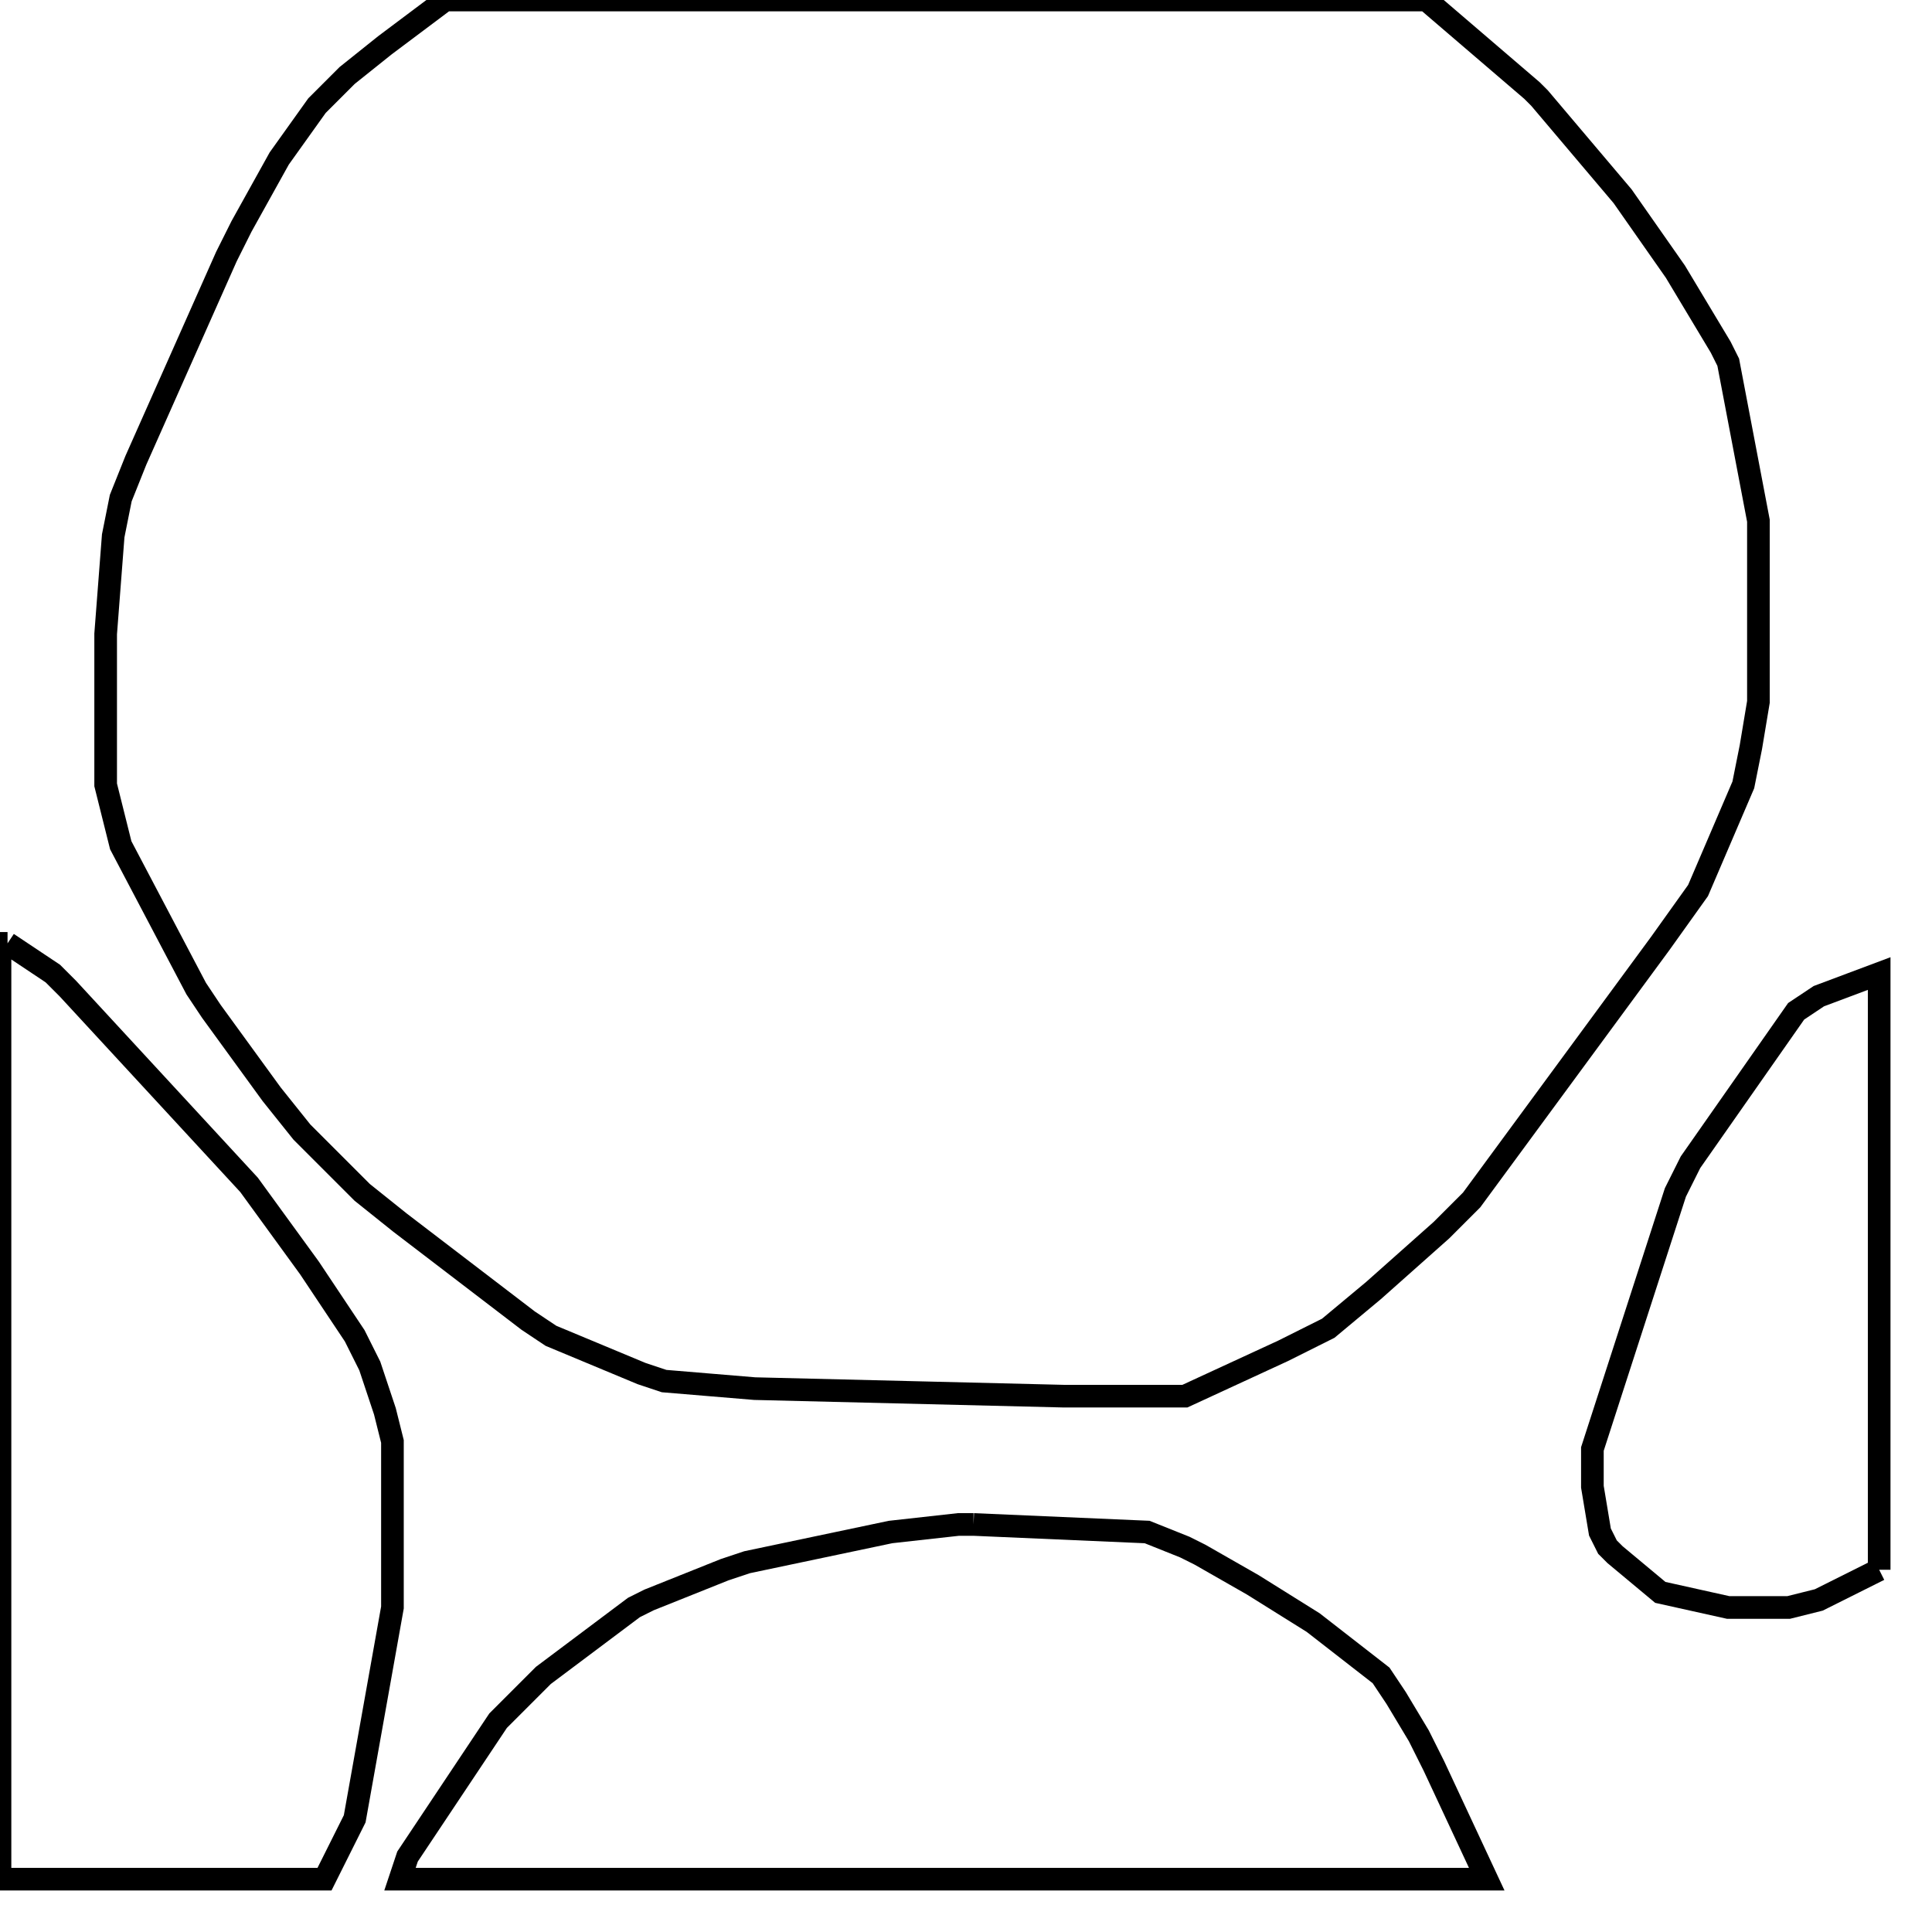 <svg width="256" height="256" xmlns="http://www.w3.org/2000/svg" fill-opacity="0" stroke="black" stroke-width="3" ><path d="M189 0 203 12 204 13 215 26 222 36 228 46 229 48 233 69 233 93 232 99 231 104 225 118 220 125 195 159 191 163 182 171 176 176 170 179 157 185 141 185 100 184 88 183 85 182 73 177 70 175 53 162 48 158 40 150 36 145 28 134 26 131 16 112 14 104 14 84 15 71 16 66 18 61 30 34 32 30 37 21 42 14 46 10 51 6 59 0 189 0 "/><path d="M1 125 7 129 9 131 33 157 41 168 47 177 49 181 51 187 52 191 52 213 47 241 43 249 0 249 0 125 1 125 "/><path d="M129 202 152 203 157 205 159 206 166 210 174 215 183 222 185 225 188 230 190 234 197 249 53 249 54 246 66 228 72 222 84 213 86 212 96 208 99 207 118 203 127 202 129 202 "/><path d="M249 208 241 212 237 213 229 213 220 211 214 206 213 205 212 203 211 197 211 192 222 158 224 154 238 134 241 132 249 129 249 208 "/></svg>